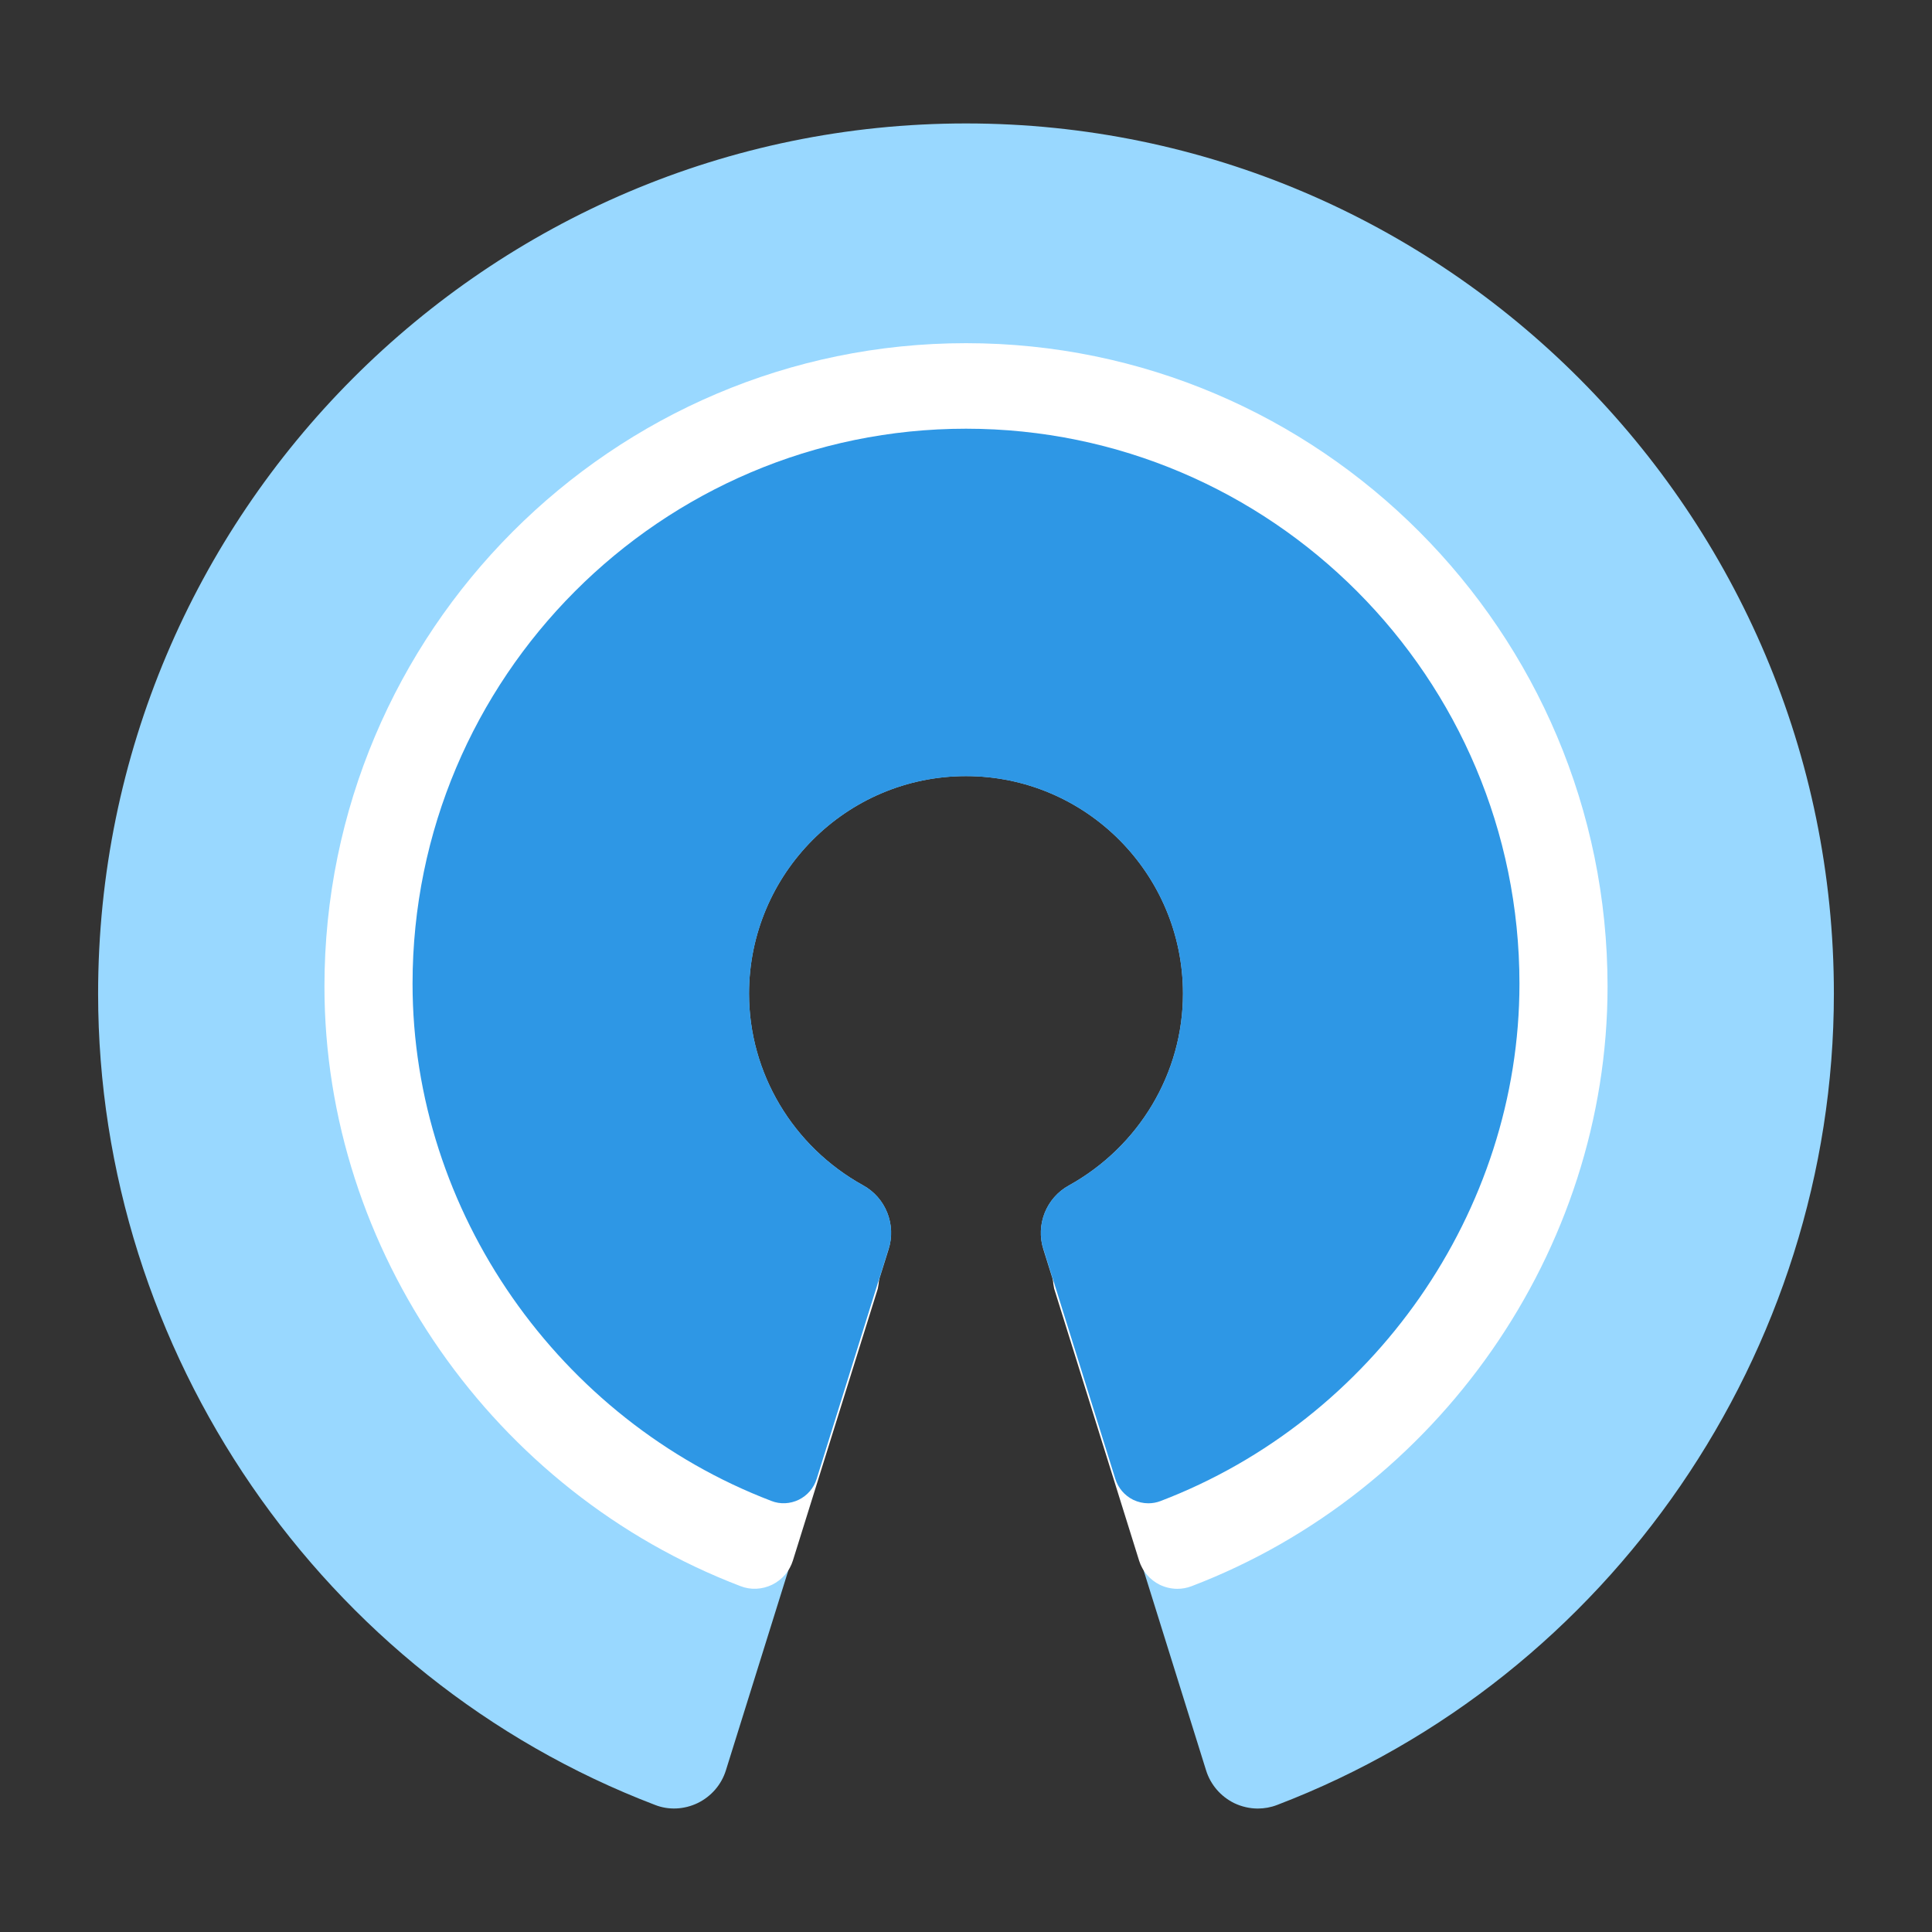 <?xml version="1.0" encoding="utf-8"?>
<!-- Generator: Adobe Illustrator 16.0.0, SVG Export Plug-In . SVG Version: 6.00 Build 0)  -->
<!DOCTYPE svg PUBLIC "-//W3C//DTD SVG 1.1//EN" "http://www.w3.org/Graphics/SVG/1.1/DTD/svg11.dtd">
<svg version="1.1" id="Calque_1" xmlns="http://www.w3.org/2000/svg" xmlns:xlink="http://www.w3.org/1999/xlink" x="0px" y="0px"
	 width="512px" height="512px" viewBox="0 0 512 512" enable-background="new 0 0 512 512" xml:space="preserve">
<rect x="0" y="0" width="512" height="512" fill="#333333" stroke="none"/>
<path fill="#99D8FF" d="M256.001,32.714c-126.816,0-230,103.465-230,230.62c0,94.875,59.309,181.271,147.543,214.971
	c3.681,1.467,7.82,1.236,11.386-0.494c3.565-1.754,6.269-4.869,7.446-8.672l43.123-138.086c2.044-6.551-0.775-13.637-6.754-16.924
	c-18.658-10.318-30.243-29.781-30.243-50.795c0-31.797,25.784-57.656,57.499-57.656c31.707,0,57.495,25.858,57.495,57.656
	c0,21.014-11.585,40.477-30.241,50.827c-5.979,3.283-8.825,10.377-6.755,16.925l43.122,138.077c1.182,3.806,3.882,6.921,7.442,8.679
	c1.983,0.951,4.145,1.442,6.273,1.442c1.719,0,3.473-0.313,5.119-0.952c88.253-33.726,147.541-120.123,147.541-214.994
	C485.998,136.179,382.814,32.714,256.001,32.714L256.001,32.714z"/>
<path fill="#FFFFFF" d="M256,90.945c-93.744,0-170.018,76.481-170.018,170.477c0,70.132,45.001,133.996,110.225,158.908
	c2.721,1.083,5.781,0.913,8.417-0.365c2.636-1.297,4.634-3.6,5.504-6.41l22.495-72.031c1.542-7.159-1.733-14.576-8.217-18.141
	c-21.628-11.961-35.057-34.522-35.057-58.881c0-36.859,29.889-66.835,66.652-66.835c36.755,0,66.647,29.975,66.647,66.835
	c0,24.358-13.429,46.92-35.055,58.918c-6.461,3.547-9.76,10.93-8.236,18.063l22.514,72.089c0.873,2.813,2.869,5.117,5.5,6.416
	c1.467,0.702,3.065,1.065,4.639,1.065c1.271,0,2.568-0.23,3.783-0.702c65.238-24.931,110.225-88.797,110.225-158.926
	C426.018,167.427,349.742,90.945,256,90.945z"/>
<path fill="#2E97E5" d="M256,113.612c-80.87,0-146.67,65.979-146.67,147.065c0,60.501,38.821,115.595,95.088,137.086
	c2.347,0.935,4.987,0.788,7.261-0.314c2.274-1.119,3.998-3.105,4.749-5.53l19.406-62.14c1.331-6.176-1.495-12.574-7.088-15.649
	c-18.658-10.318-30.243-29.781-30.243-50.795c0-31.797,25.784-57.656,57.499-57.656c31.707,0,57.495,25.858,57.495,57.656
	c0,21.014-11.585,40.477-30.241,50.827c-5.573,3.06-8.419,9.429-7.105,15.582l19.422,62.189c0.754,2.427,2.476,4.414,4.745,5.534
	c1.266,0.606,2.645,0.92,4.002,0.92c1.096,0,2.215-0.199,3.264-0.606c56.279-21.507,95.087-76.603,95.087-137.101
	C402.669,179.59,336.869,113.612,256,113.612z"/>
</svg>
